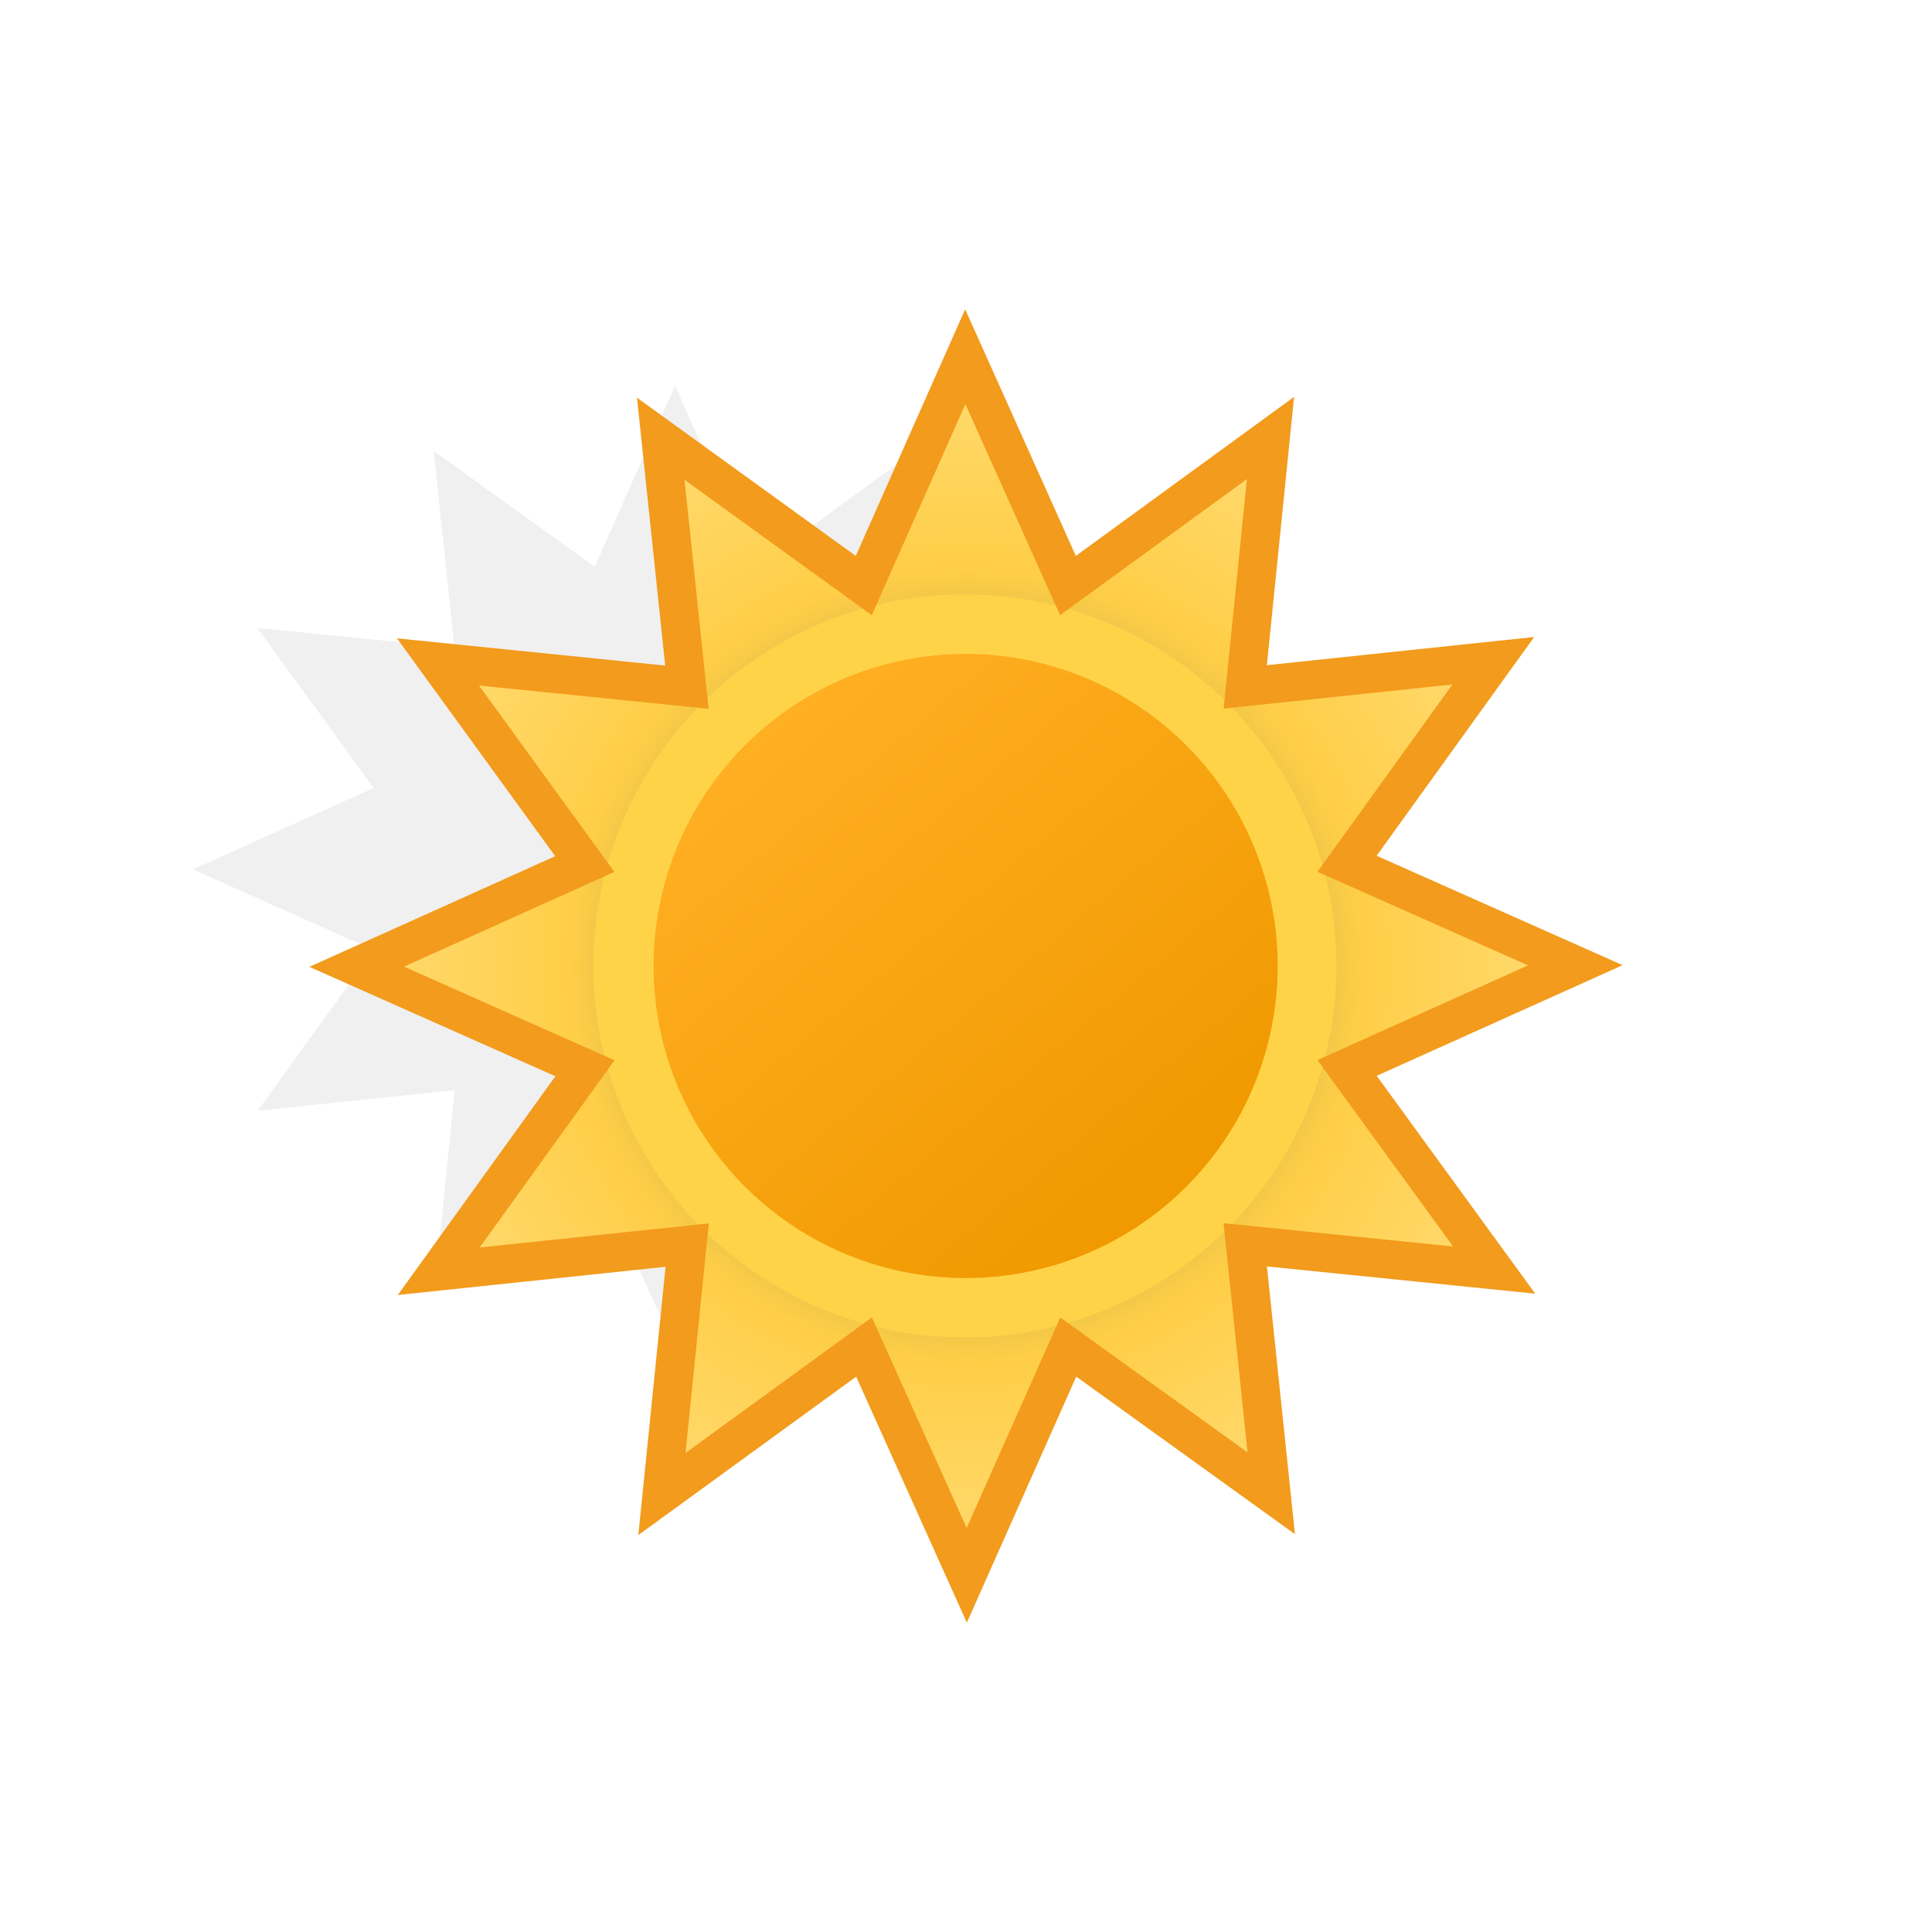 <svg width="100" height="100" viewBox="0 0 100 100" fill="none" xmlns="http://www.w3.org/2000/svg">
<g clip-path="url(#clip0_2_13)">
<rect width="100" height="100" fill="white"/>
<g clip-path="url(#clip1_2_13)">
<g opacity="0.6" filter="url(#filter0_f_2_13)">
<path d="M50.602 49.172L59.957 44.96L50.602 40.761L56.599 32.441L46.409 33.527L47.444 23.292L39.156 29.341L34.938 19.986L30.784 29.348L22.457 23.35L23.531 33.534L13.328 32.505L19.352 40.793L9.996 44.999L19.352 49.172L13.354 57.486L23.544 56.412L22.509 66.641L30.797 60.598L35.009 69.953L39.169 60.591L47.496 66.589L46.422 56.405L56.625 57.434L50.602 49.172Z" fill="#E6E6E6"/>
<path d="M50.602 49.172L59.957 44.96L50.602 40.761L56.599 32.441L46.409 33.527L47.444 23.292L39.156 29.341L34.938 19.986L30.784 29.348L22.457 23.35L23.531 33.534L13.328 32.505L19.352 40.793L9.996 44.999L19.352 49.172L13.354 57.486L23.544 56.412L22.509 66.641L30.797 60.598L35.009 69.953L39.169 60.591L47.496 66.589L46.422 56.405L56.625 57.434L50.602 49.172Z" fill="#E6E6E6"/>
</g>
</g>
<path d="M69.723 55.277L81.538 49.962L69.723 44.708L77.292 34.2L64.454 35.554L65.761 22.669L55.277 30.308L49.962 18.462L44.708 30.308L34.2 22.708L35.554 35.569L22.669 34.261L30.269 44.723L18.462 50.038L30.277 55.292L22.708 65.8L35.569 64.446L34.261 77.331L44.723 69.723L50.038 81.538L55.292 69.723L65.8 77.292L64.454 64.431L77.338 65.739L69.723 55.277Z" fill="url(#paint0_radial_2_13)"/>
<path d="M33.292 59.615C35.195 62.908 38.031 65.563 41.443 67.244C44.854 68.925 48.687 69.557 52.458 69.06C56.228 68.563 59.766 66.959 62.625 64.451C65.484 61.943 67.535 58.644 68.519 54.97C69.503 51.297 69.376 47.414 68.153 43.812C66.931 40.211 64.668 37.053 61.651 34.738C58.634 32.423 54.998 31.054 51.203 30.805C47.408 30.556 43.625 31.438 40.331 33.338C38.143 34.601 36.225 36.283 34.687 38.287C33.149 40.291 32.021 42.578 31.367 45.019C30.714 47.459 30.547 50.004 30.878 52.508C31.208 55.013 32.029 57.428 33.292 59.615Z" fill="#FFD348"/>
<path d="M35.992 58.077C37.59 60.844 39.972 63.074 42.837 64.487C45.703 65.9 48.922 66.432 52.09 66.015C55.257 65.598 58.23 64.251 60.632 62.145C63.034 60.038 64.757 57.267 65.585 54.181C66.412 51.096 66.305 47.834 65.279 44.809C64.252 41.783 62.352 39.13 59.817 37.185C57.283 35.24 54.229 34.09 51.041 33.88C47.853 33.671 44.675 34.411 41.908 36.008C40.07 37.068 38.459 38.48 37.167 40.163C35.875 41.846 34.928 43.767 34.378 45.817C33.829 47.866 33.689 50.004 33.966 52.108C34.243 54.211 34.931 56.239 35.992 58.077Z" fill="url(#paint1_linear_2_13)"/>
<path d="M69.723 55.277L81.538 49.962L69.723 44.708L77.292 34.2L64.454 35.554L65.761 22.669L55.277 30.308L49.962 18.462L44.708 30.308L34.2 22.708L35.554 35.569L22.669 34.261L30.269 44.723L18.462 50.038L30.277 55.292L22.708 65.8L35.569 64.446L34.261 77.331L44.723 69.723L50.038 81.538L55.292 69.723L65.8 77.292L64.454 64.431L77.338 65.739L69.723 55.277Z" stroke="#F29B1C" stroke-width="2" stroke-miterlimit="10"/>
</g>
<defs>
<filter id="filter0_f_2_13" x="-10.004" y="-0.014" width="89.961" height="89.968" filterUnits="userSpaceOnUse" color-interpolation-filters="sRGB">
<feFlood flood-opacity="0" result="BackgroundImageFix"/>
<feBlend mode="normal" in="SourceGraphic" in2="BackgroundImageFix" result="shape"/>
<feGaussianBlur stdDeviation="10" result="effect1_foregroundBlur_2_13"/>
</filter>
<radialGradient id="paint0_radial_2_13" cx="0" cy="0" r="1" gradientUnits="userSpaceOnUse" gradientTransform="translate(50 50) scale(31.538)">
<stop offset="0.51" stop-color="#D6B849"/>
<stop offset="0.65" stop-color="#FFCE47"/>
<stop offset="1" stop-color="#FFDB73"/>
</radialGradient>
<linearGradient id="paint1_linear_2_13" x1="39.562" y1="37.623" x2="60.339" y2="62.377" gradientUnits="userSpaceOnUse">
<stop stop-color="#FFAF22"/>
<stop offset="0.99" stop-color="#F09900"/>
</linearGradient>
<clipPath id="clip0_2_13">
<rect width="100" height="100" fill="white"/>
</clipPath>
<clipPath id="clip1_2_13">
<rect width="100" height="100" fill="white"/>
</clipPath>
</defs>
</svg>
